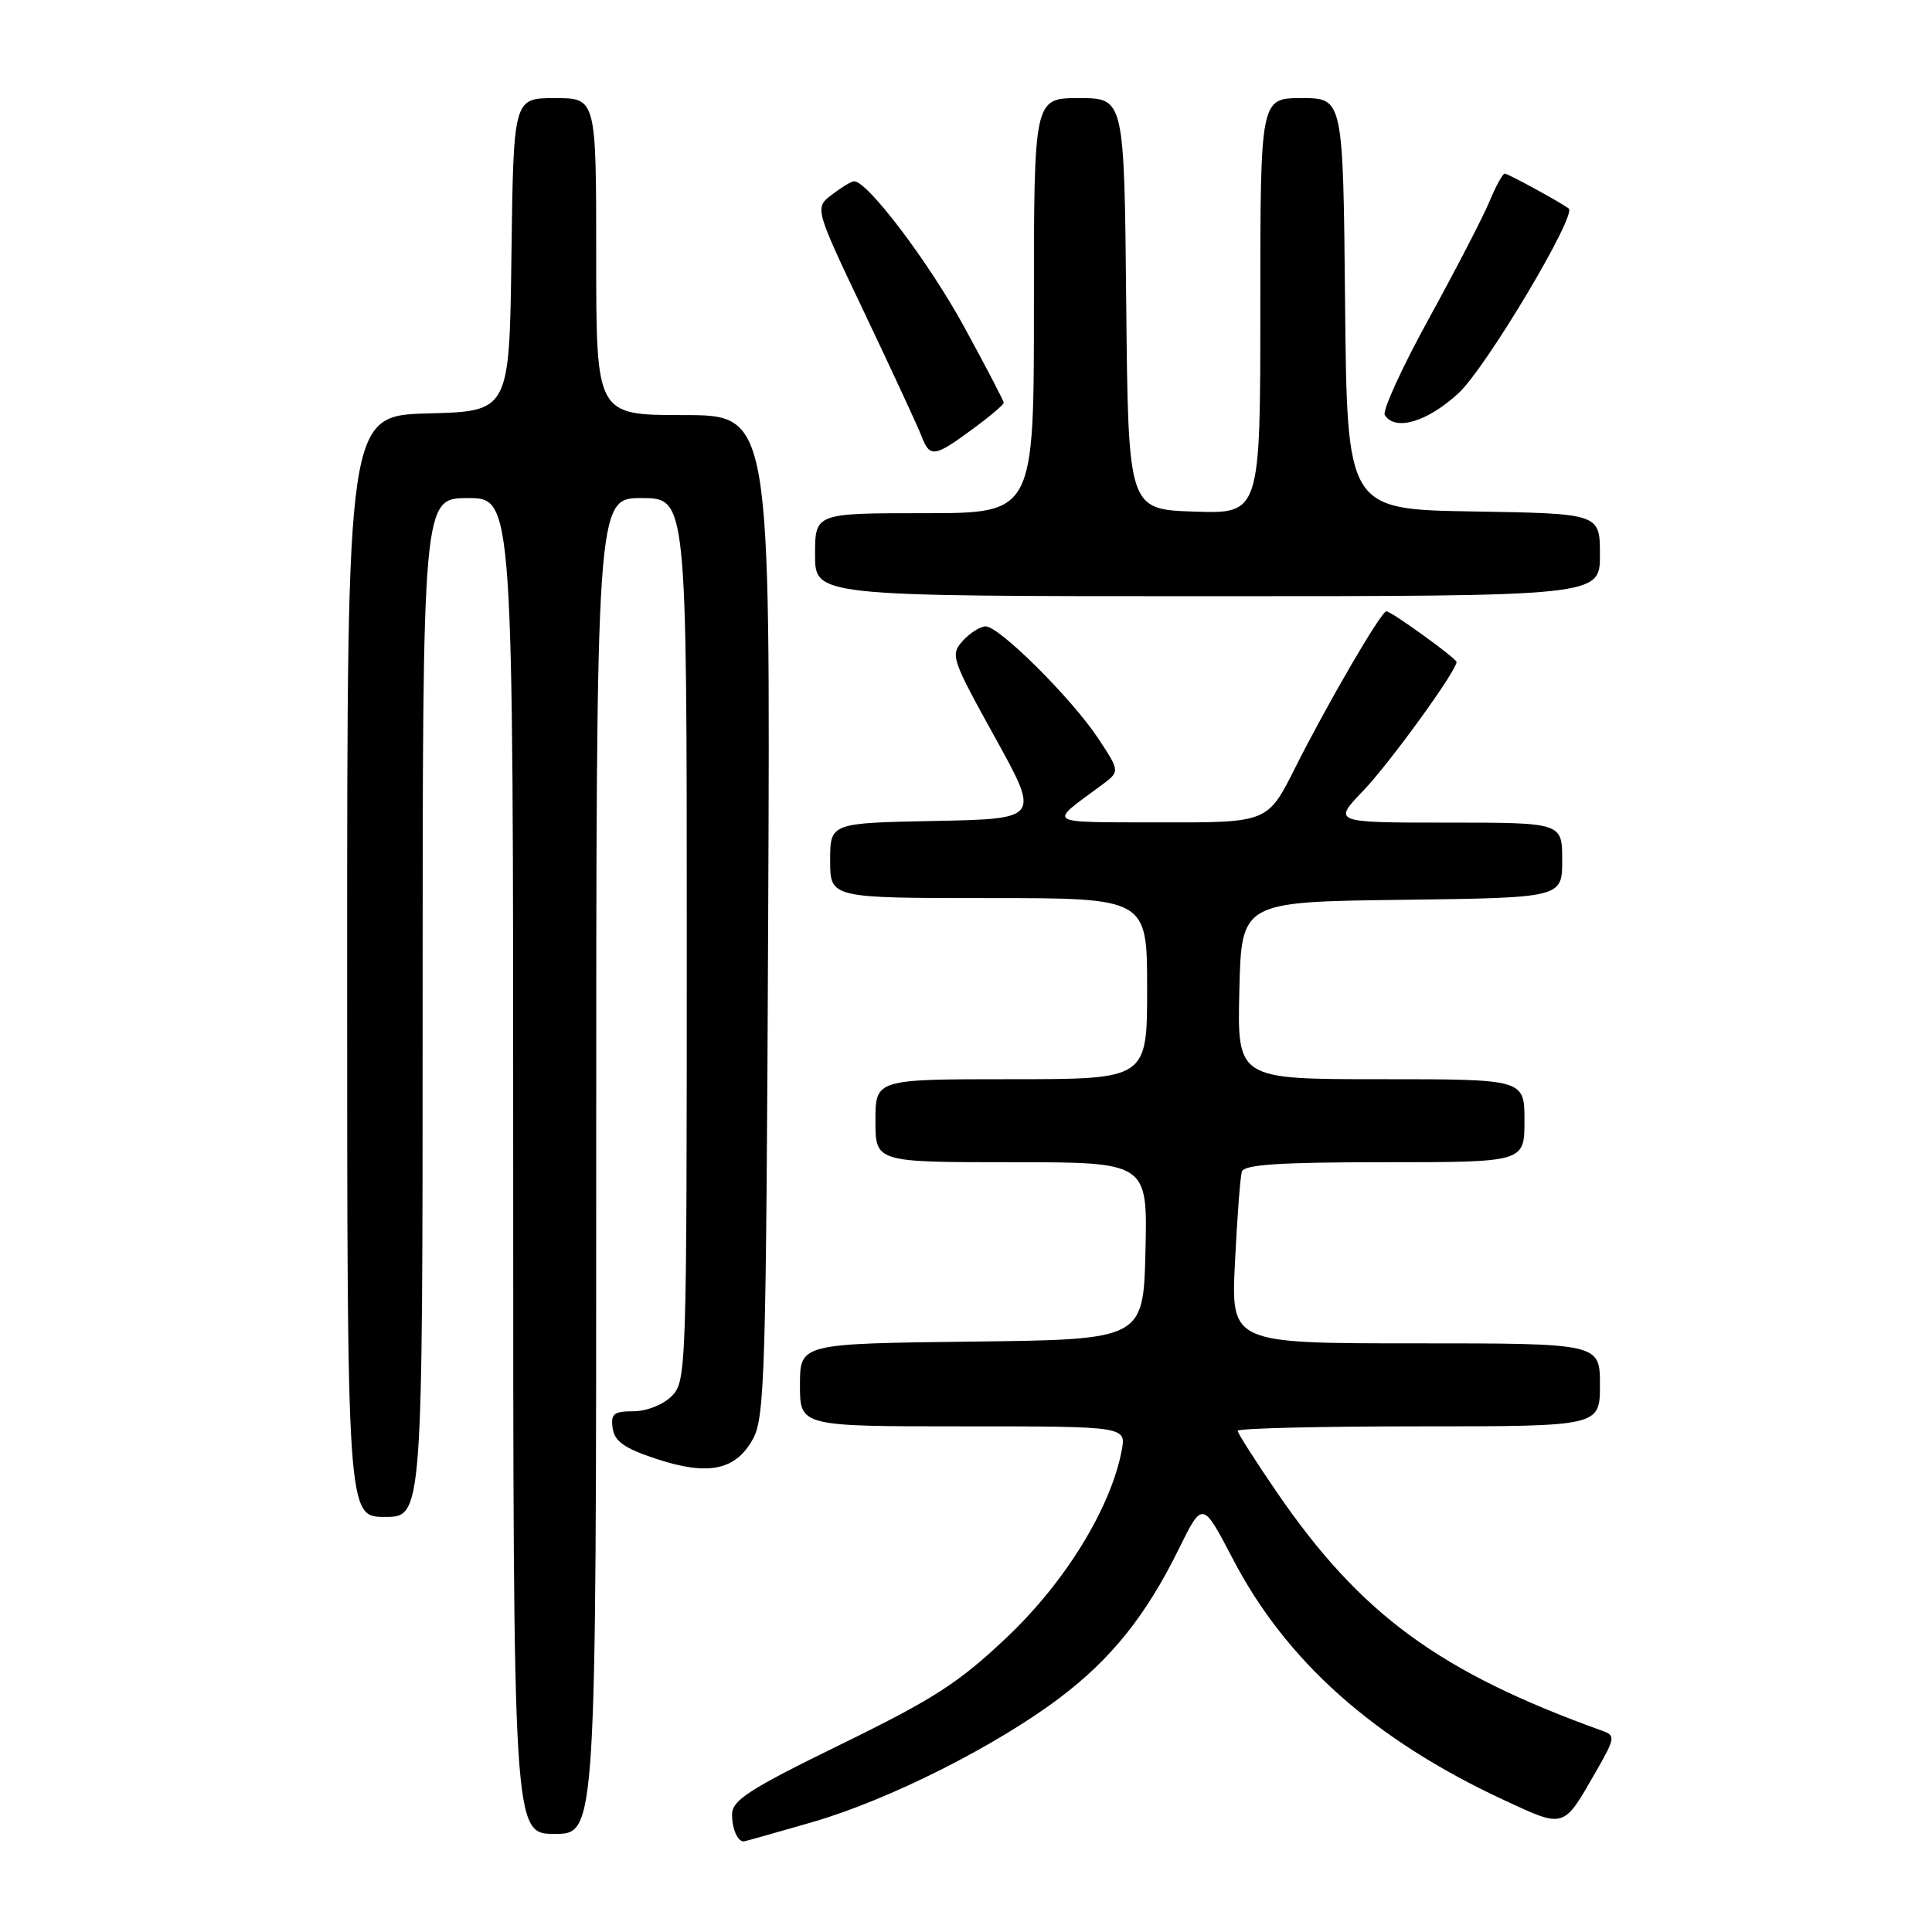 <?xml version="1.0" encoding="UTF-8" standalone="no"?>
<!DOCTYPE svg PUBLIC "-//W3C//DTD SVG 1.1//EN" "http://www.w3.org/Graphics/SVG/1.1/DTD/svg11.dtd" >
<svg xmlns="http://www.w3.org/2000/svg" xmlns:xlink="http://www.w3.org/1999/xlink" version="1.1" viewBox="0 0 256 256">
 <g >
 <path fill="currentColor"
d=" M 107.64 241.44 C 117.74 238.52 131.90 231.40 140.42 224.97 C 147.25 219.81 151.87 214.05 156.19 205.26 C 159.34 198.87 159.34 198.87 163.37 206.59 C 170.43 220.14 182.10 230.52 199.18 238.47 C 207.39 242.29 207.10 242.37 211.47 234.75 C 214.01 230.31 214.07 229.97 212.34 229.35 C 190.77 221.59 180.32 213.95 169.25 197.82 C 166.36 193.61 164.00 189.91 164.00 189.59 C 164.00 189.26 174.80 189.00 188.00 189.00 C 212.00 189.00 212.00 189.00 212.00 183.50 C 212.00 178.00 212.00 178.00 187.56 178.00 C 163.11 178.00 163.11 178.00 163.64 167.25 C 163.93 161.34 164.34 155.94 164.55 155.25 C 164.84 154.31 169.52 154.00 183.47 154.00 C 202.00 154.00 202.00 154.00 202.00 148.50 C 202.00 143.00 202.00 143.00 182.97 143.00 C 163.94 143.00 163.94 143.00 164.22 131.25 C 164.50 119.50 164.50 119.50 185.75 119.23 C 207.00 118.96 207.00 118.96 207.00 113.98 C 207.00 109.00 207.00 109.00 191.79 109.00 C 176.58 109.00 176.58 109.00 180.66 104.75 C 184.14 101.12 193.00 88.89 193.00 87.72 C 193.00 87.25 184.36 81.00 183.70 81.00 C 183.01 81.00 175.84 93.32 171.61 101.75 C 167.97 109.00 167.97 109.00 153.74 108.97 C 138.23 108.93 138.83 109.31 145.96 104.04 C 148.41 102.22 148.41 102.22 145.53 97.86 C 142.05 92.59 132.42 83.00 130.61 83.00 C 129.90 83.00 128.53 83.86 127.57 84.92 C 125.90 86.77 126.07 87.28 131.82 97.67 C 137.81 108.50 137.81 108.50 123.91 108.78 C 110.00 109.05 110.00 109.05 110.00 114.03 C 110.00 119.00 110.00 119.00 131.00 119.00 C 152.00 119.00 152.00 119.00 152.00 131.00 C 152.00 143.00 152.00 143.00 134.00 143.00 C 116.00 143.00 116.00 143.00 116.00 148.50 C 116.00 154.00 116.00 154.00 134.03 154.00 C 152.06 154.00 152.06 154.00 151.78 165.75 C 151.50 177.50 151.50 177.50 128.75 177.77 C 106.00 178.04 106.00 178.04 106.00 183.52 C 106.00 189.00 106.00 189.00 127.62 189.00 C 149.25 189.00 149.25 189.00 148.62 192.25 C 147.16 199.83 141.18 209.58 133.50 216.87 C 127.07 222.97 123.83 225.07 111.48 231.11 C 99.26 237.08 97.00 238.54 97.00 240.43 C 97.00 242.33 97.73 244.00 98.55 244.00 C 98.68 244.00 102.76 242.85 107.64 241.44 Z  M 79.00 154.50 C 79.00 66.00 79.00 66.00 85.00 66.00 C 91.00 66.00 91.00 66.00 91.00 124.50 C 91.00 181.67 90.95 183.05 89.00 185.00 C 87.87 186.13 85.67 187.00 83.93 187.00 C 81.32 187.00 80.91 187.34 81.18 189.25 C 81.43 190.99 82.74 191.91 86.91 193.29 C 93.83 195.59 97.48 194.84 99.77 190.67 C 101.35 187.77 101.52 181.87 101.79 121.25 C 102.08 55.00 102.08 55.00 90.54 55.00 C 79.00 55.00 79.00 55.00 79.00 34.00 C 79.00 13.00 79.00 13.00 73.52 13.00 C 68.04 13.00 68.04 13.00 67.77 33.75 C 67.50 54.50 67.50 54.50 56.75 54.78 C 46.00 55.07 46.00 55.07 46.00 128.03 C 46.00 201.00 46.00 201.00 51.00 201.00 C 56.00 201.00 56.00 201.00 56.00 133.50 C 56.00 66.00 56.00 66.00 62.00 66.00 C 68.00 66.00 68.00 66.00 68.00 154.50 C 68.00 243.00 68.00 243.00 73.50 243.00 C 79.00 243.00 79.00 243.00 79.00 154.50 Z  M 212.00 73.52 C 212.00 68.05 212.00 68.05 195.25 67.77 C 178.50 67.50 178.50 67.50 178.23 40.25 C 177.97 13.00 177.97 13.00 172.48 13.00 C 167.00 13.00 167.00 13.00 167.00 40.54 C 167.00 68.08 167.00 68.08 158.25 67.79 C 149.50 67.50 149.50 67.50 149.23 40.25 C 148.97 13.00 148.97 13.00 142.98 13.00 C 137.00 13.00 137.00 13.00 137.00 40.50 C 137.00 68.00 137.00 68.00 122.50 68.00 C 108.00 68.00 108.00 68.00 108.00 73.50 C 108.00 79.00 108.00 79.00 160.00 79.00 C 212.00 79.00 212.00 79.00 212.00 73.52 Z  M 128.80 56.91 C 131.11 55.22 133.00 53.62 133.00 53.37 C 133.00 53.12 130.64 48.59 127.75 43.30 C 123.07 34.73 114.92 23.96 113.16 24.02 C 112.80 24.03 111.47 24.84 110.22 25.80 C 107.93 27.56 107.93 27.56 114.58 41.53 C 118.23 49.21 121.61 56.51 122.09 57.75 C 123.21 60.67 123.79 60.60 128.80 56.91 Z  M 193.27 52.09 C 196.92 48.71 209.00 28.45 207.86 27.62 C 206.63 26.73 199.80 23.00 199.39 23.00 C 199.12 23.00 198.19 24.69 197.34 26.75 C 196.48 28.81 192.87 35.78 189.32 42.24 C 185.77 48.70 183.15 54.44 183.49 54.99 C 184.85 57.18 189.15 55.90 193.27 52.09 Z "/>
</g>
</svg>